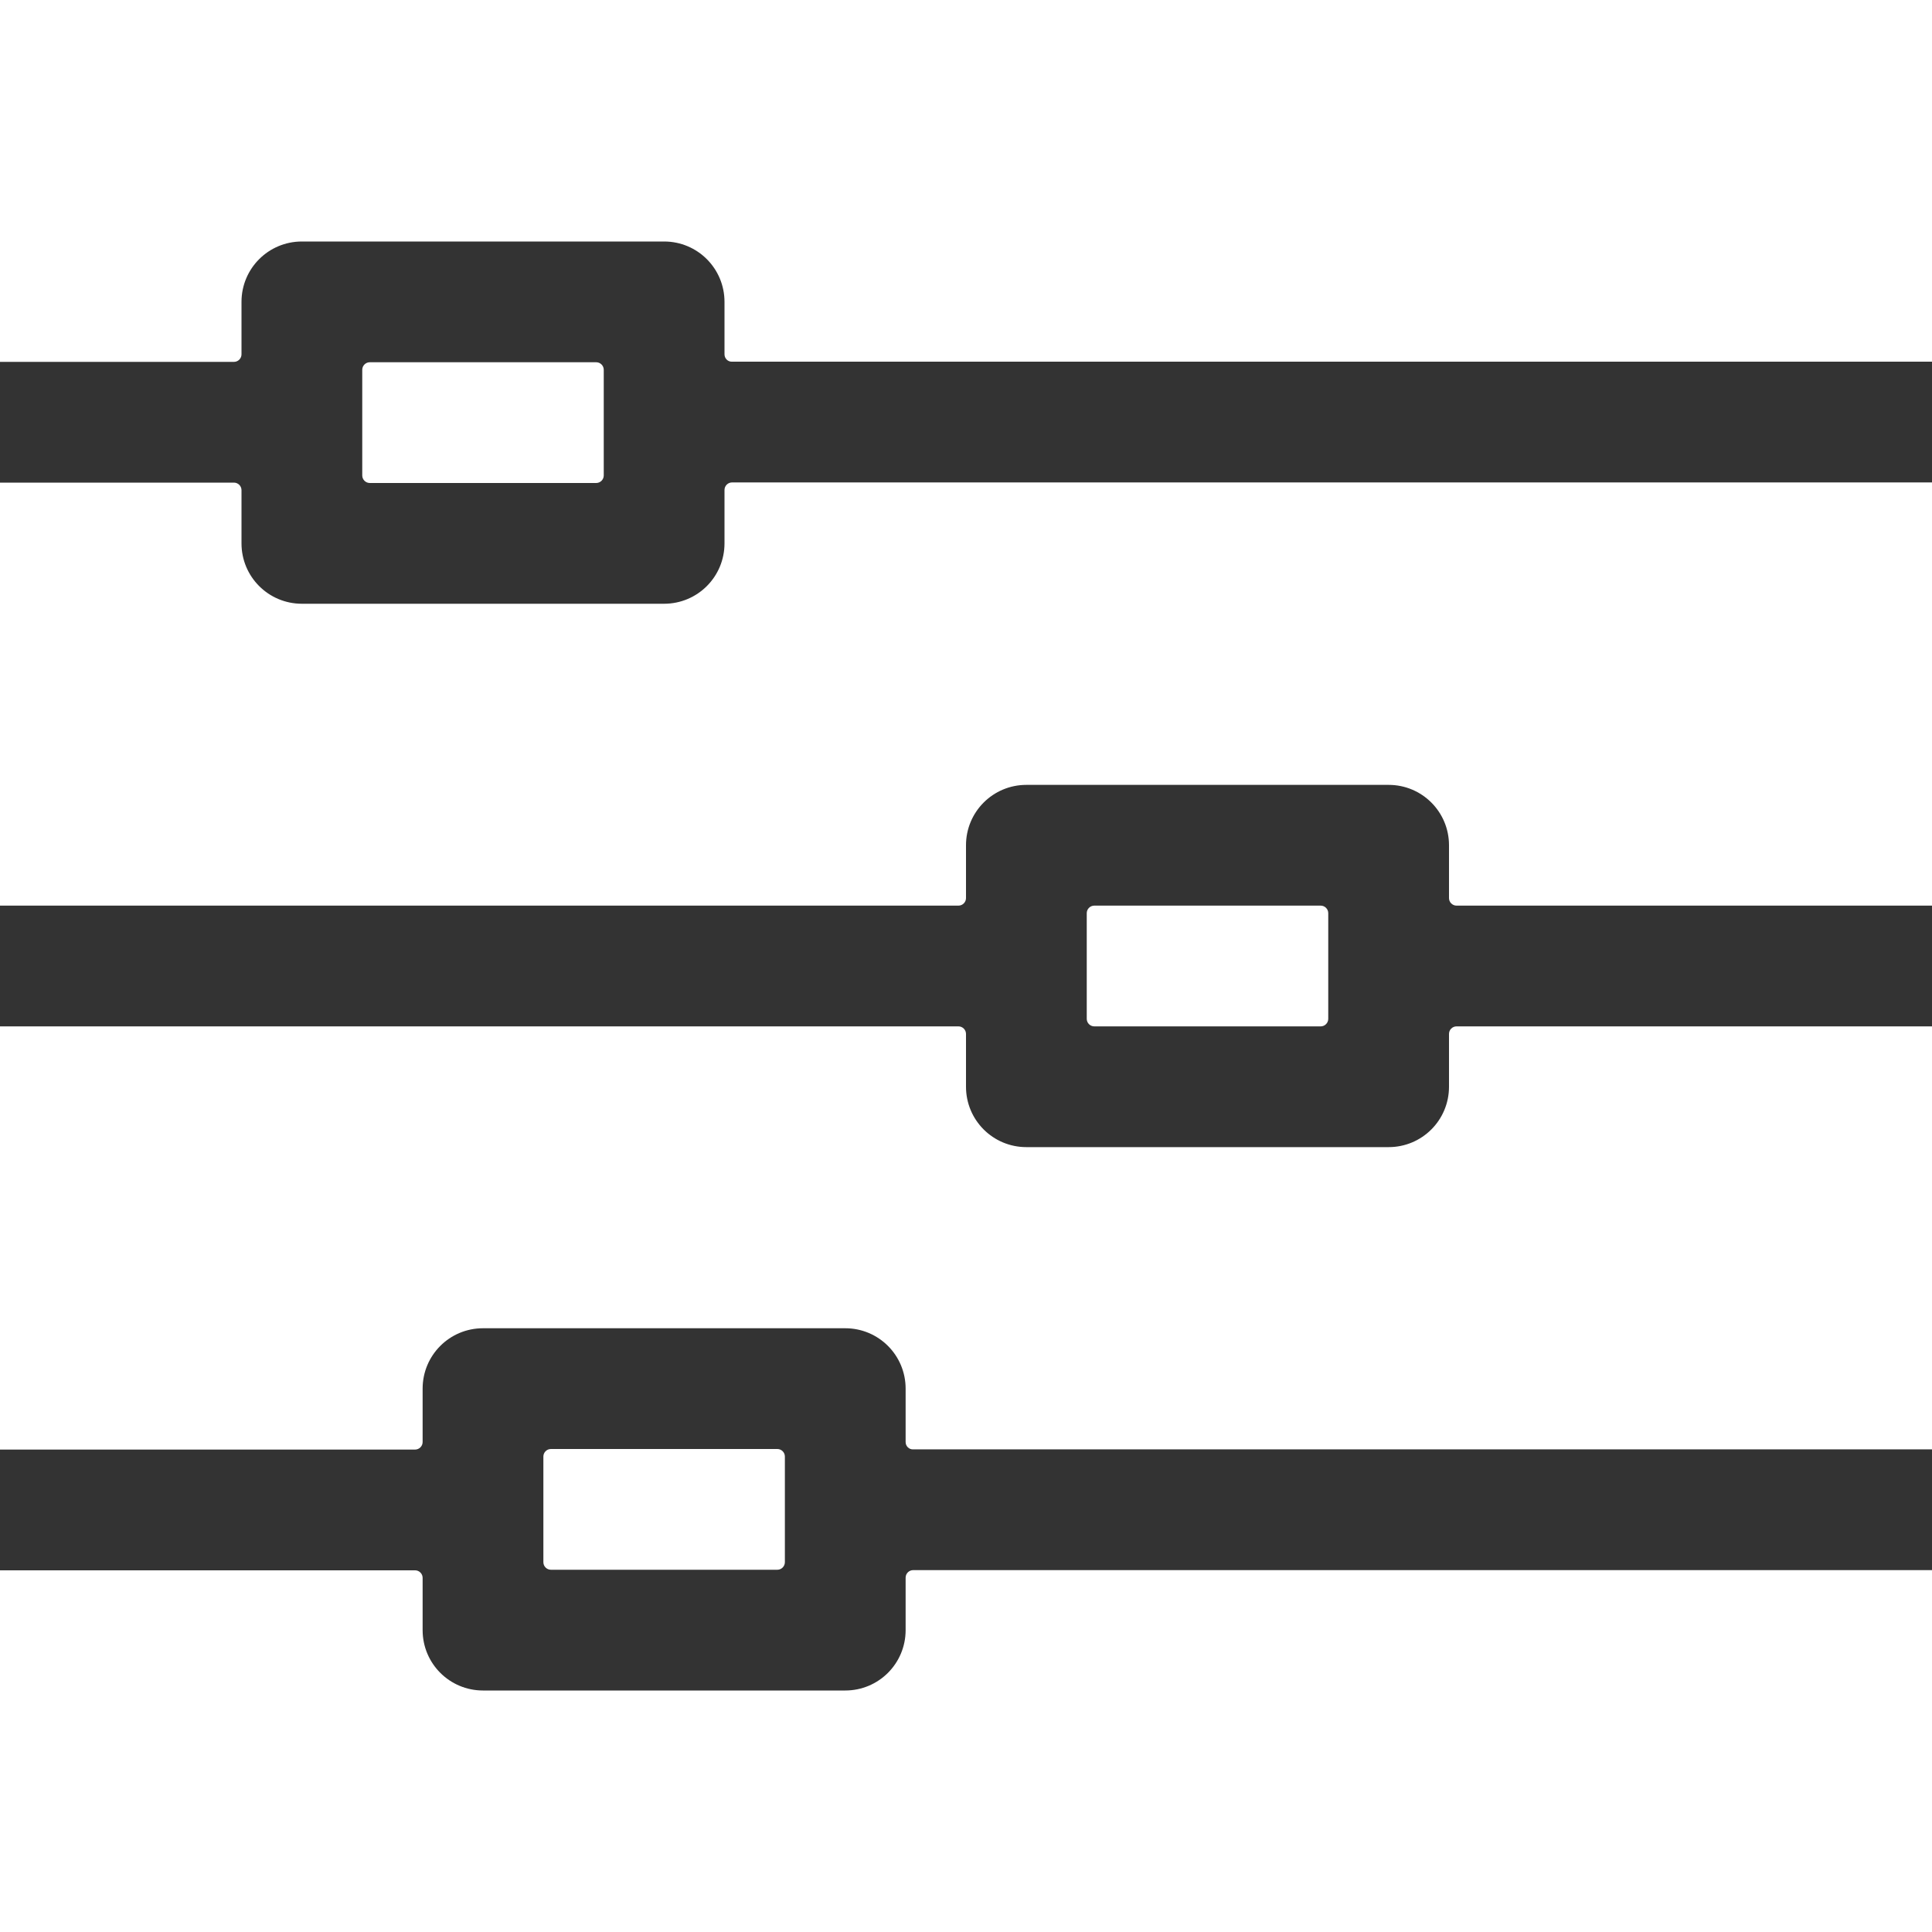 <?xml version="1.0" standalone="no"?><!DOCTYPE svg PUBLIC "-//W3C//DTD SVG 1.1//EN" "http://www.w3.org/Graphics/SVG/1.1/DTD/svg11.dtd"><svg class="icon" width="200px" height="200.00px" viewBox="0 0 1024 1024" version="1.1" xmlns="http://www.w3.org/2000/svg"><path fill="#333333" d="M384 187.8V160c0-17.7-14.3-32-32-32H160c-17.7 0-32 14.3-32 32v27.8c0 2.2-1.8 4-4 4H0v64h124c2.2 0 4 1.8 4 4V288c0 17.7 14.3 32 32 32h192c17.7 0 32-14.3 32-32v-28.3c0-2.2 1.8-4 4-4h636v-64H388c-2.2 0.1-4-1.7-4-3.9zM316 256H196c-2.2 0-4-1.8-4-4v-56c0-2.2 1.8-4 4-4h120c2.2 0 4 1.8 4 4v56c0 2.2-1.8 4-4 4zM768 476v-28c0-17.7-14.3-32-32-32H544c-17.7 0-32 14.3-32 32v28c0 2.2-1.8 4-4 4H0v64h508c2.2 0 4 1.8 4 4v28c0 17.7 14.3 32 32 32h192c17.7 0 32-14.3 32-32v-28c0-2.2 1.8-4 4-4h252v-64H772c-2.2 0-4-1.8-4-4z m-68 68H580c-2.2 0-4-1.8-4-4v-56c0-2.2 1.8-4 4-4h120c2.2 0 4 1.8 4 4v56c0 2.2-1.8 4-4 4zM480 764.3V736c0-17.7-14.3-32-32-32H256c-17.7 0-32 14.3-32 32v28.3c0 2.2-1.8 4-4 4H0v64h220c2.2 0 4 1.8 4 4V864c0 17.7 14.3 32 32 32h192c17.7 0 32-14.3 32-32v-27.8c0-2.2 1.8-4 4-4h540v-64H484c-2.2 0.1-4-1.7-4-3.9zM412 832H292c-2.2 0-4-1.8-4-4v-56c0-2.2 1.8-4 4-4h120c2.2 0 4 1.8 4 4v56c0 2.2-1.8 4-4 4z" /></svg>